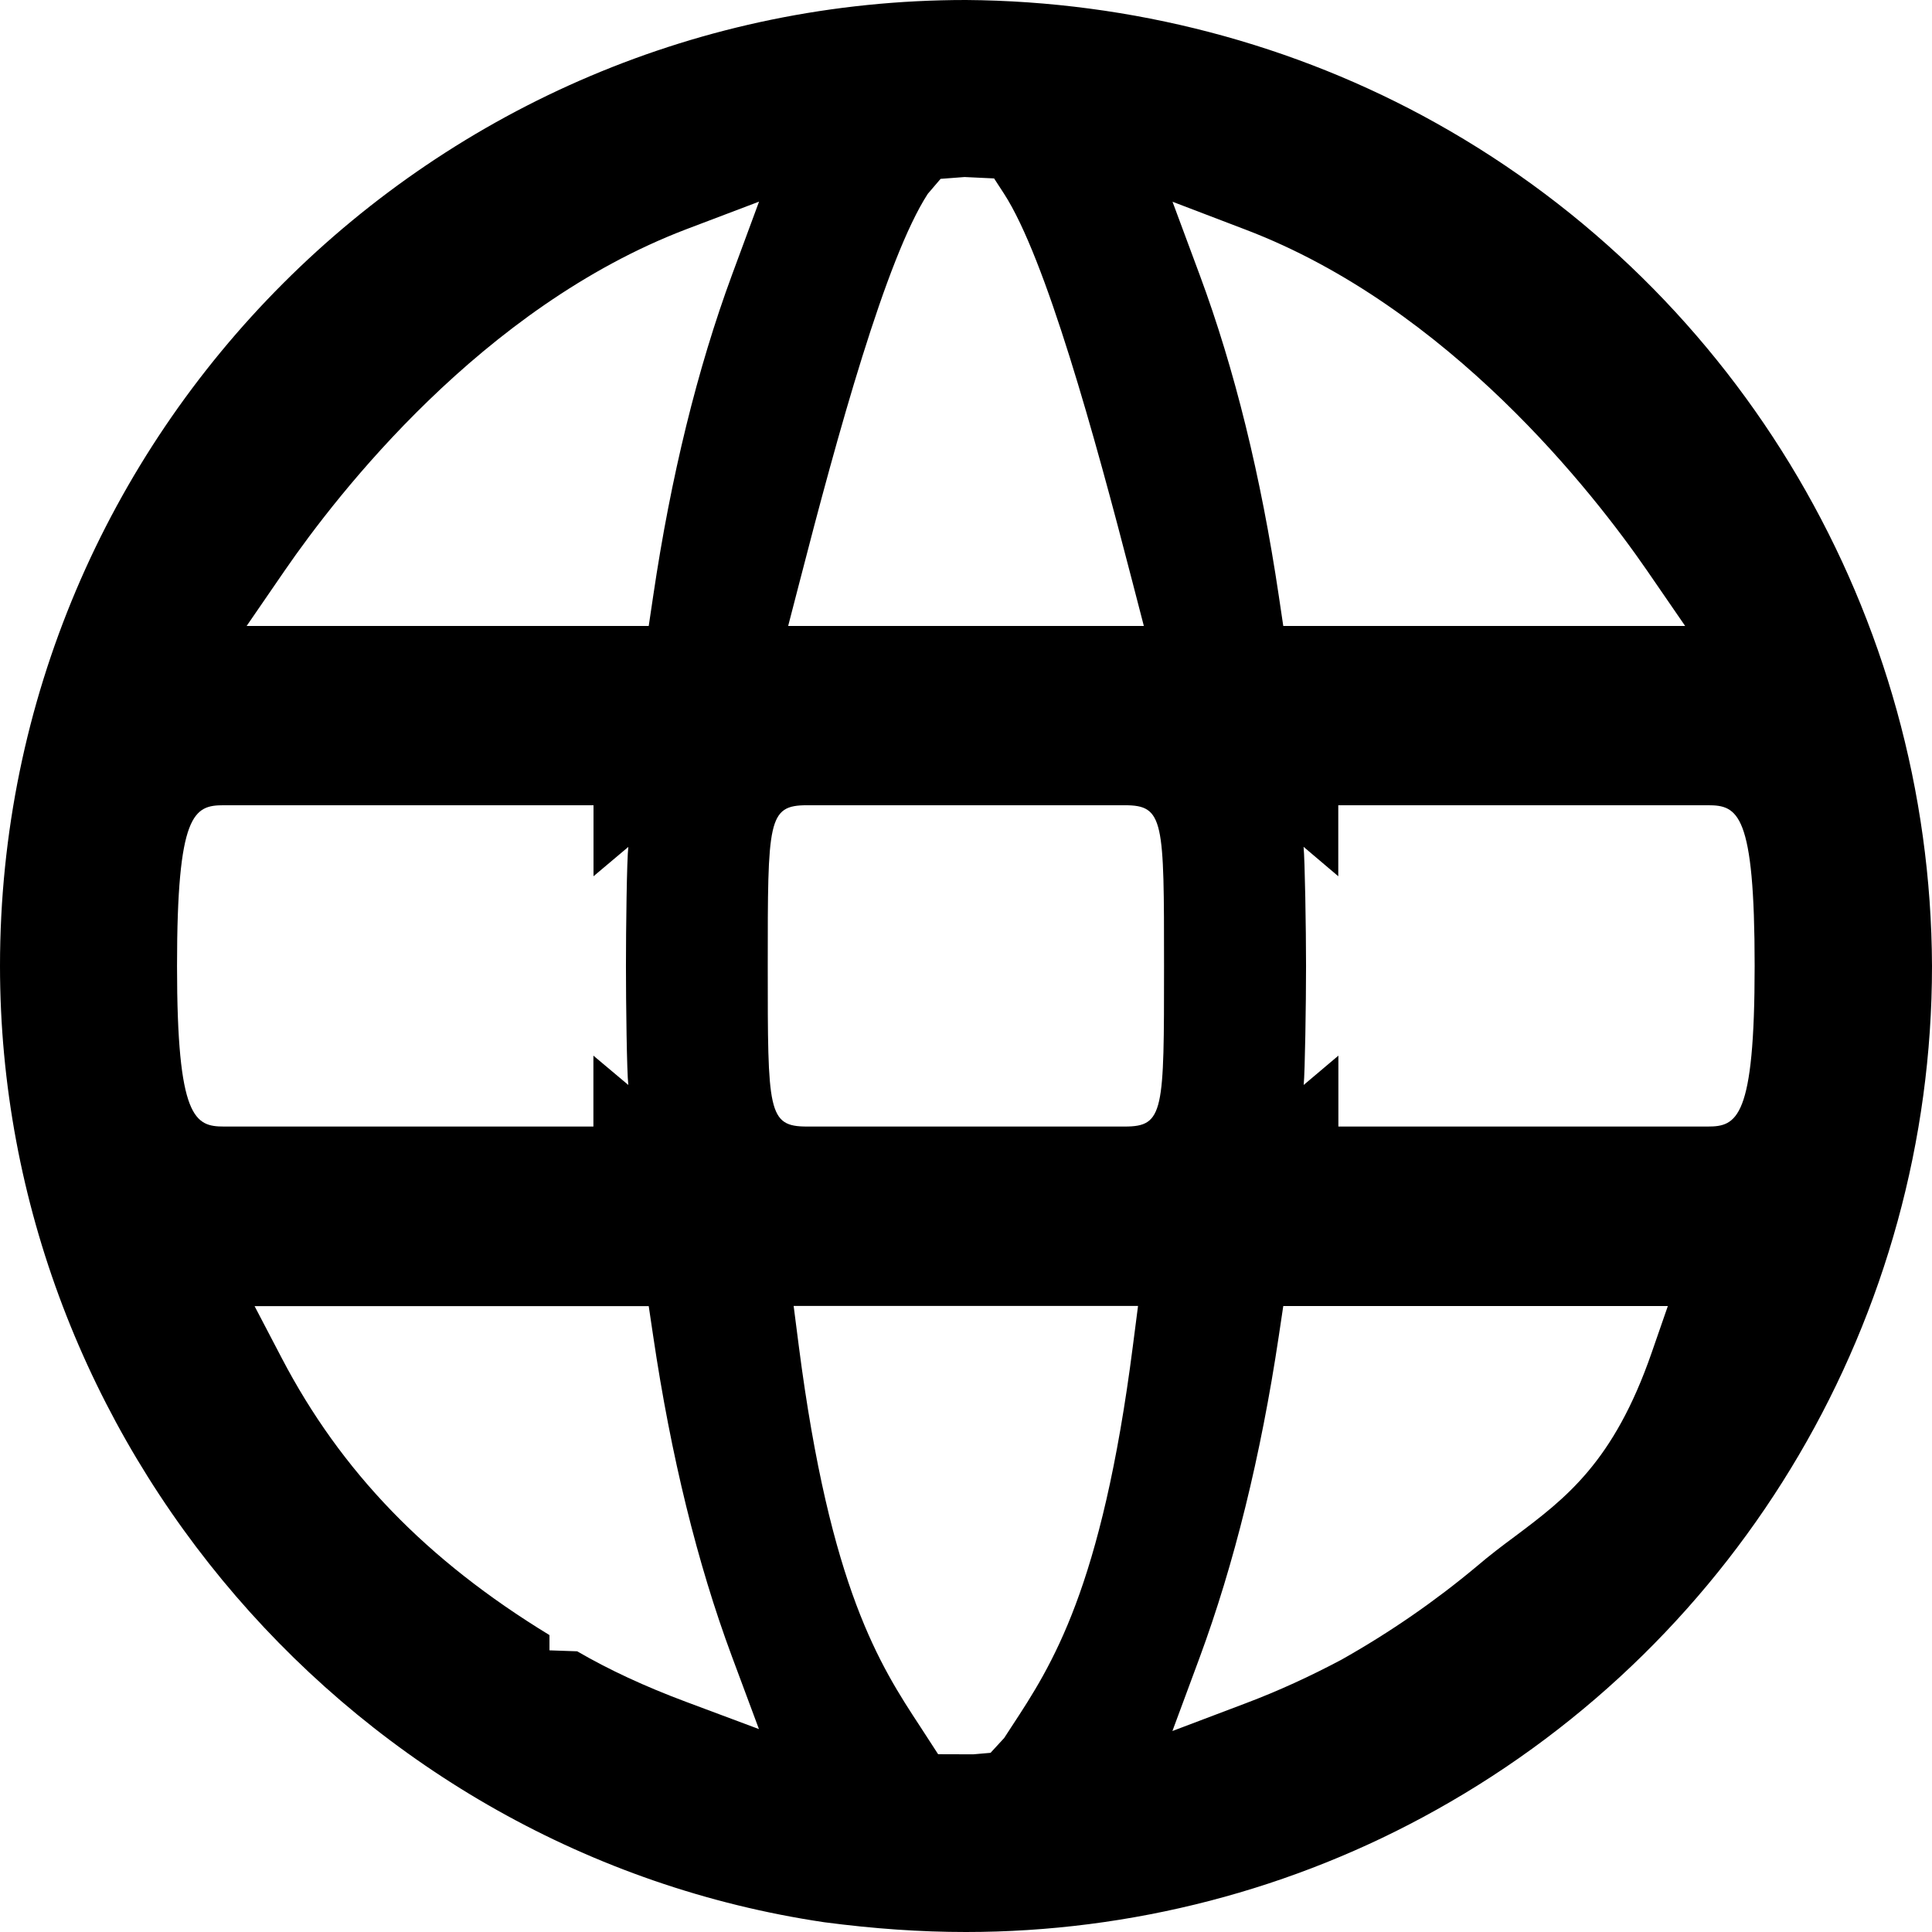 <?xml version="1.0" encoding="utf-8"?>
<!-- Generator: Adobe Illustrator 16.0.4, SVG Export Plug-In . SVG Version: 6.00 Build 0)  -->
<!DOCTYPE svg PUBLIC "-//W3C//DTD SVG 1.1//EN" "http://www.w3.org/Graphics/SVG/1.1/DTD/svg11.dtd">
<svg version="1.1" id="Layer_1" xmlns="http://www.w3.org/2000/svg" xmlns:xlink="http://www.w3.org/1999/xlink" x="0px" y="0px"
	 width="17.985px" height="17.985px" viewBox="0 0 17.985 17.985" enable-background="new 0 0 17.985 17.985" xml:space="preserve">
<path d="M8.992,17.985c-0.424,0-0.856-0.03-1.32-0.091C3.3,17.245,0,13.417,0,8.992C0,4.034,4.034,0,8.992,0
	c1.543,0.011,3.058,0.408,4.379,1.147c2.835,1.584,4.602,4.59,4.614,7.846c0,3.256-1.768,6.266-4.613,7.854
	C12.044,17.591,10.529,17.985,8.992,17.985z M7.436,12.53c0.292,2.263,0.757,2.974,1.131,3.544l0.166,0.256l0.327,0.001l0.161-0.014
	l0.127-0.138l0.069-0.106c0.374-0.57,0.839-1.279,1.129-3.544l0.048-0.372H7.388L7.436,12.53z M11.904,12.439
	c-0.167,1.116-0.416,2.124-0.738,2.995l-0.252,0.68l0.679-0.257c0.308-0.116,0.605-0.253,0.893-0.406
	c0.455-0.256,0.876-0.548,1.26-0.869c0.124-0.106,0.242-0.195,0.357-0.28c0.473-0.355,0.918-0.69,1.271-1.706l0.152-0.438h-3.58
	L11.904,12.439z M5.373,15.372c0.296,0.172,0.629,0.327,1.015,0.471l0.677,0.253l-0.252-0.677c-0.322-0.866-0.568-1.869-0.732-2.978
	l-0.042-0.282H2.37l0.252,0.482c0.552,1.057,1.347,1.881,2.493,2.58v0.142L5.373,15.372z M12.458,10.487h3.439
	c0.271,0,0.437-0.072,0.437-1.495c0-1.426-0.157-1.496-0.435-1.496h-3.441v0.661l-0.323-0.274C12.147,8,12.158,8.645,12.158,8.992
	c0,0.348-0.01,0.992-0.022,1.108l0.323-0.273V10.487z M7.512,7.496c-0.365,0-0.365,0.142-0.365,1.496s0,1.495,0.365,1.495h2.959
	c0.365,0,0.365-0.141,0.365-1.495s0-1.496-0.365-1.496H7.512z M2.083,7.496c-0.277,0-0.435,0.07-0.435,1.496
	c0,1.424,0.167,1.495,0.438,1.495h3.438v-0.66L5.849,10.1C5.835,9.984,5.827,9.34,5.827,8.992c0-0.347,0.008-0.993,0.022-1.108
	L5.525,8.157V7.496H2.083z M11.169,2.562c0.323,0.87,0.57,1.873,0.735,2.983l0.042,0.282h3.741L15.33,5.308
	c-0.492-0.713-1.839-2.448-3.734-3.17l-0.681-0.26L11.169,2.562z M8.756,1.665L8.637,1.804c-0.389,0.599-0.841,2.244-1.193,3.61
	L7.337,5.827h3.311l-0.107-0.413c-0.353-1.367-0.807-3.012-1.194-3.61L9.254,1.661L8.979,1.648L8.756,1.665z M6.386,2.135
	C4.488,2.86,3.143,4.596,2.652,5.309L2.296,5.827h3.743l0.042-0.282c0.164-1.109,0.411-2.113,0.733-2.986l0.252-0.682L6.386,2.135z"
	/>
</svg>
